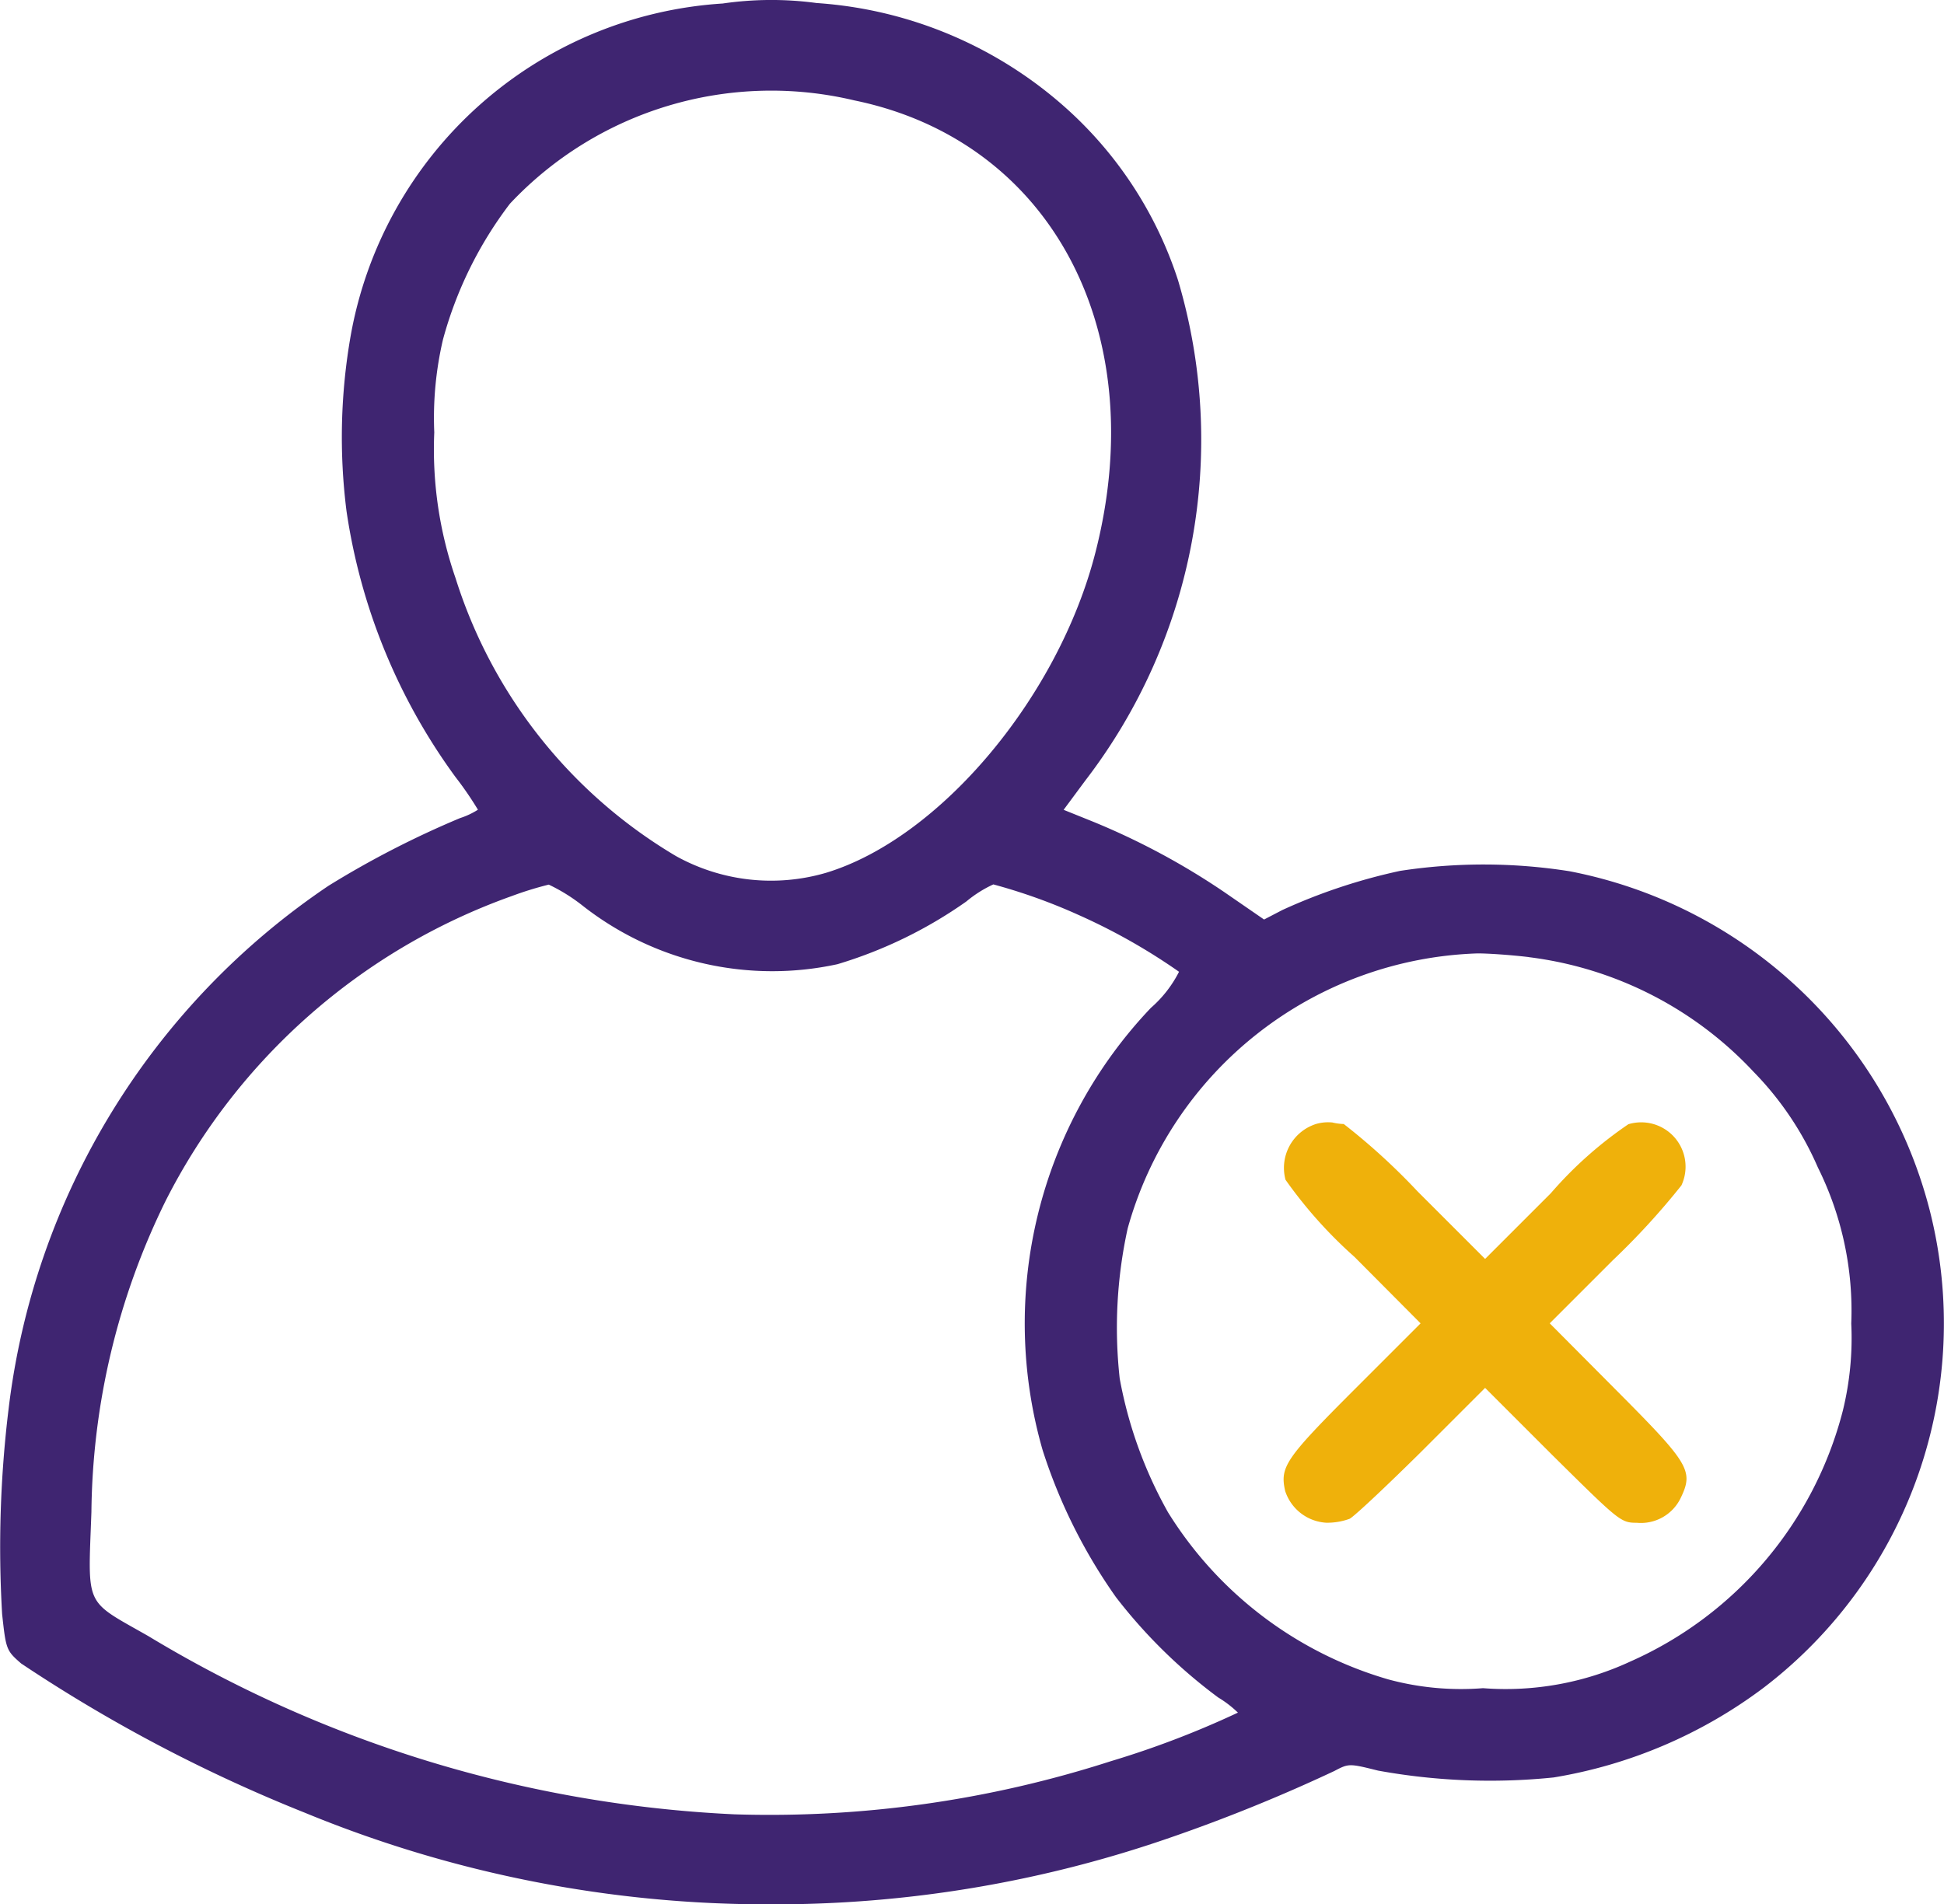 <svg xmlns="http://www.w3.org/2000/svg" width="36.64" height="35.898" viewBox="0 0 36.64 35.898">
  <g id="user_1_" data-name="user (1)" transform="translate(-0.215 506.813)">
    <path id="Path_74329" data-name="Path 74329" d="M13.837-506.747a7.611,7.611,0,0,0-7.012,6.26,11.077,11.077,0,0,0-.079,3.309A11.254,11.254,0,0,0,8.8-492.165a6.425,6.425,0,0,1,.423.616,1.449,1.449,0,0,1-.337.158,17.714,17.714,0,0,0-2.478,1.275,13.878,13.878,0,0,0-6.031,9.862,21.525,21.525,0,0,0-.122,3.868c.072.666.079.688.358.931a28.955,28.955,0,0,0,5.35,2.815,22.891,22.891,0,0,0,8.774,1.726,22.763,22.763,0,0,0,7.52-1.253,31.236,31.236,0,0,0,3.108-1.261c.272-.143.279-.143.824-.007a11.771,11.771,0,0,0,3.309.129,9.025,9.025,0,0,0,3.946-1.683,8.64,8.64,0,0,0,3.144-9,8.715,8.715,0,0,0-6.79-6.4,10.386,10.386,0,0,0-3.194-.007,10.767,10.767,0,0,0-2.22.738l-.344.179L23.284-490a13.535,13.535,0,0,0-2.471-1.325l-.551-.222.408-.551a10.545,10.545,0,0,0,1.748-9.433A7.428,7.428,0,0,0,20.39-504.7a7.839,7.839,0,0,0-4.784-2.056A6.367,6.367,0,0,0,13.837-506.747Zm2.478,1.826c3.7.759,5.615,4.34,4.548,8.516-.695,2.729-2.929,5.393-5.078,6.045a3.691,3.691,0,0,1-2.829-.315A9.345,9.345,0,0,1,8.8-495.918a7.416,7.416,0,0,1-.4-2.743,6.477,6.477,0,0,1,.165-1.755,7.429,7.429,0,0,1,1.261-2.557A6.757,6.757,0,0,1,16.315-504.921ZM11.2-489.737a5.789,5.789,0,0,0,4.8,1.1,8.381,8.381,0,0,0,2.428-1.182,2.279,2.279,0,0,1,.509-.322,10.627,10.627,0,0,1,1.6.573,11.351,11.351,0,0,1,1.9,1.074,2.253,2.253,0,0,1-.53.68,8.631,8.631,0,0,0-2.041,8.337,10.143,10.143,0,0,0,1.382,2.772,9.783,9.783,0,0,0,1.927,1.891,2.036,2.036,0,0,1,.372.286,17.454,17.454,0,0,1-2.4.917,20.956,20.956,0,0,1-7.091,1,23.459,23.459,0,0,1-11.044-3.359c-1.218-.695-1.139-.516-1.074-2.342a13.568,13.568,0,0,1,1.4-5.866,11.726,11.726,0,0,1,6.525-5.744,6.392,6.392,0,0,1,.695-.215A3.328,3.328,0,0,1,11.2-489.737Zm17.827.967a6.966,6.966,0,0,1,4.24,2.163,5.969,5.969,0,0,1,1.21,1.8,6.064,6.064,0,0,1,.63,2.944,5.752,5.752,0,0,1-.158,1.64,7.105,7.105,0,0,1-4.011,4.734,5.575,5.575,0,0,1-2.772.5,5.241,5.241,0,0,1-1.783-.165,7.269,7.269,0,0,1-4.154-3.151,8.124,8.124,0,0,1-.91-2.521,8.725,8.725,0,0,1,.15-2.829,7.083,7.083,0,0,1,6.589-5.185C28.24-488.842,28.677-488.813,29.028-488.771Z" transform="translate(0)" fill="#3f2571"/>
    <path id="Path_74330" data-name="Path 74330" d="M338.572-211.444a.868.868,0,0,0-.58,1.053,8.514,8.514,0,0,0,1.3,1.454l1.246,1.253-1.253,1.253c-1.3,1.3-1.4,1.454-1.3,1.905a.868.868,0,0,0,.773.6A1.222,1.222,0,0,0,339.2-204c.086-.043.695-.616,1.354-1.268l1.2-1.2,1.275,1.275c1.253,1.239,1.282,1.268,1.583,1.268a.832.832,0,0,0,.831-.473c.244-.509.158-.645-1.225-2.034l-1.246-1.253,1.182-1.182a13.841,13.841,0,0,0,1.3-1.418.836.836,0,0,0-1-1.153,7.515,7.515,0,0,0-1.461,1.3l-1.239,1.239-1.275-1.275a12.151,12.151,0,0,0-1.389-1.268,1.037,1.037,0,0,1-.215-.029A.813.813,0,0,0,338.572-211.444Z" transform="translate(-313.548 -274.182)" fill="#efb10b"/>
  </g>
</svg>
